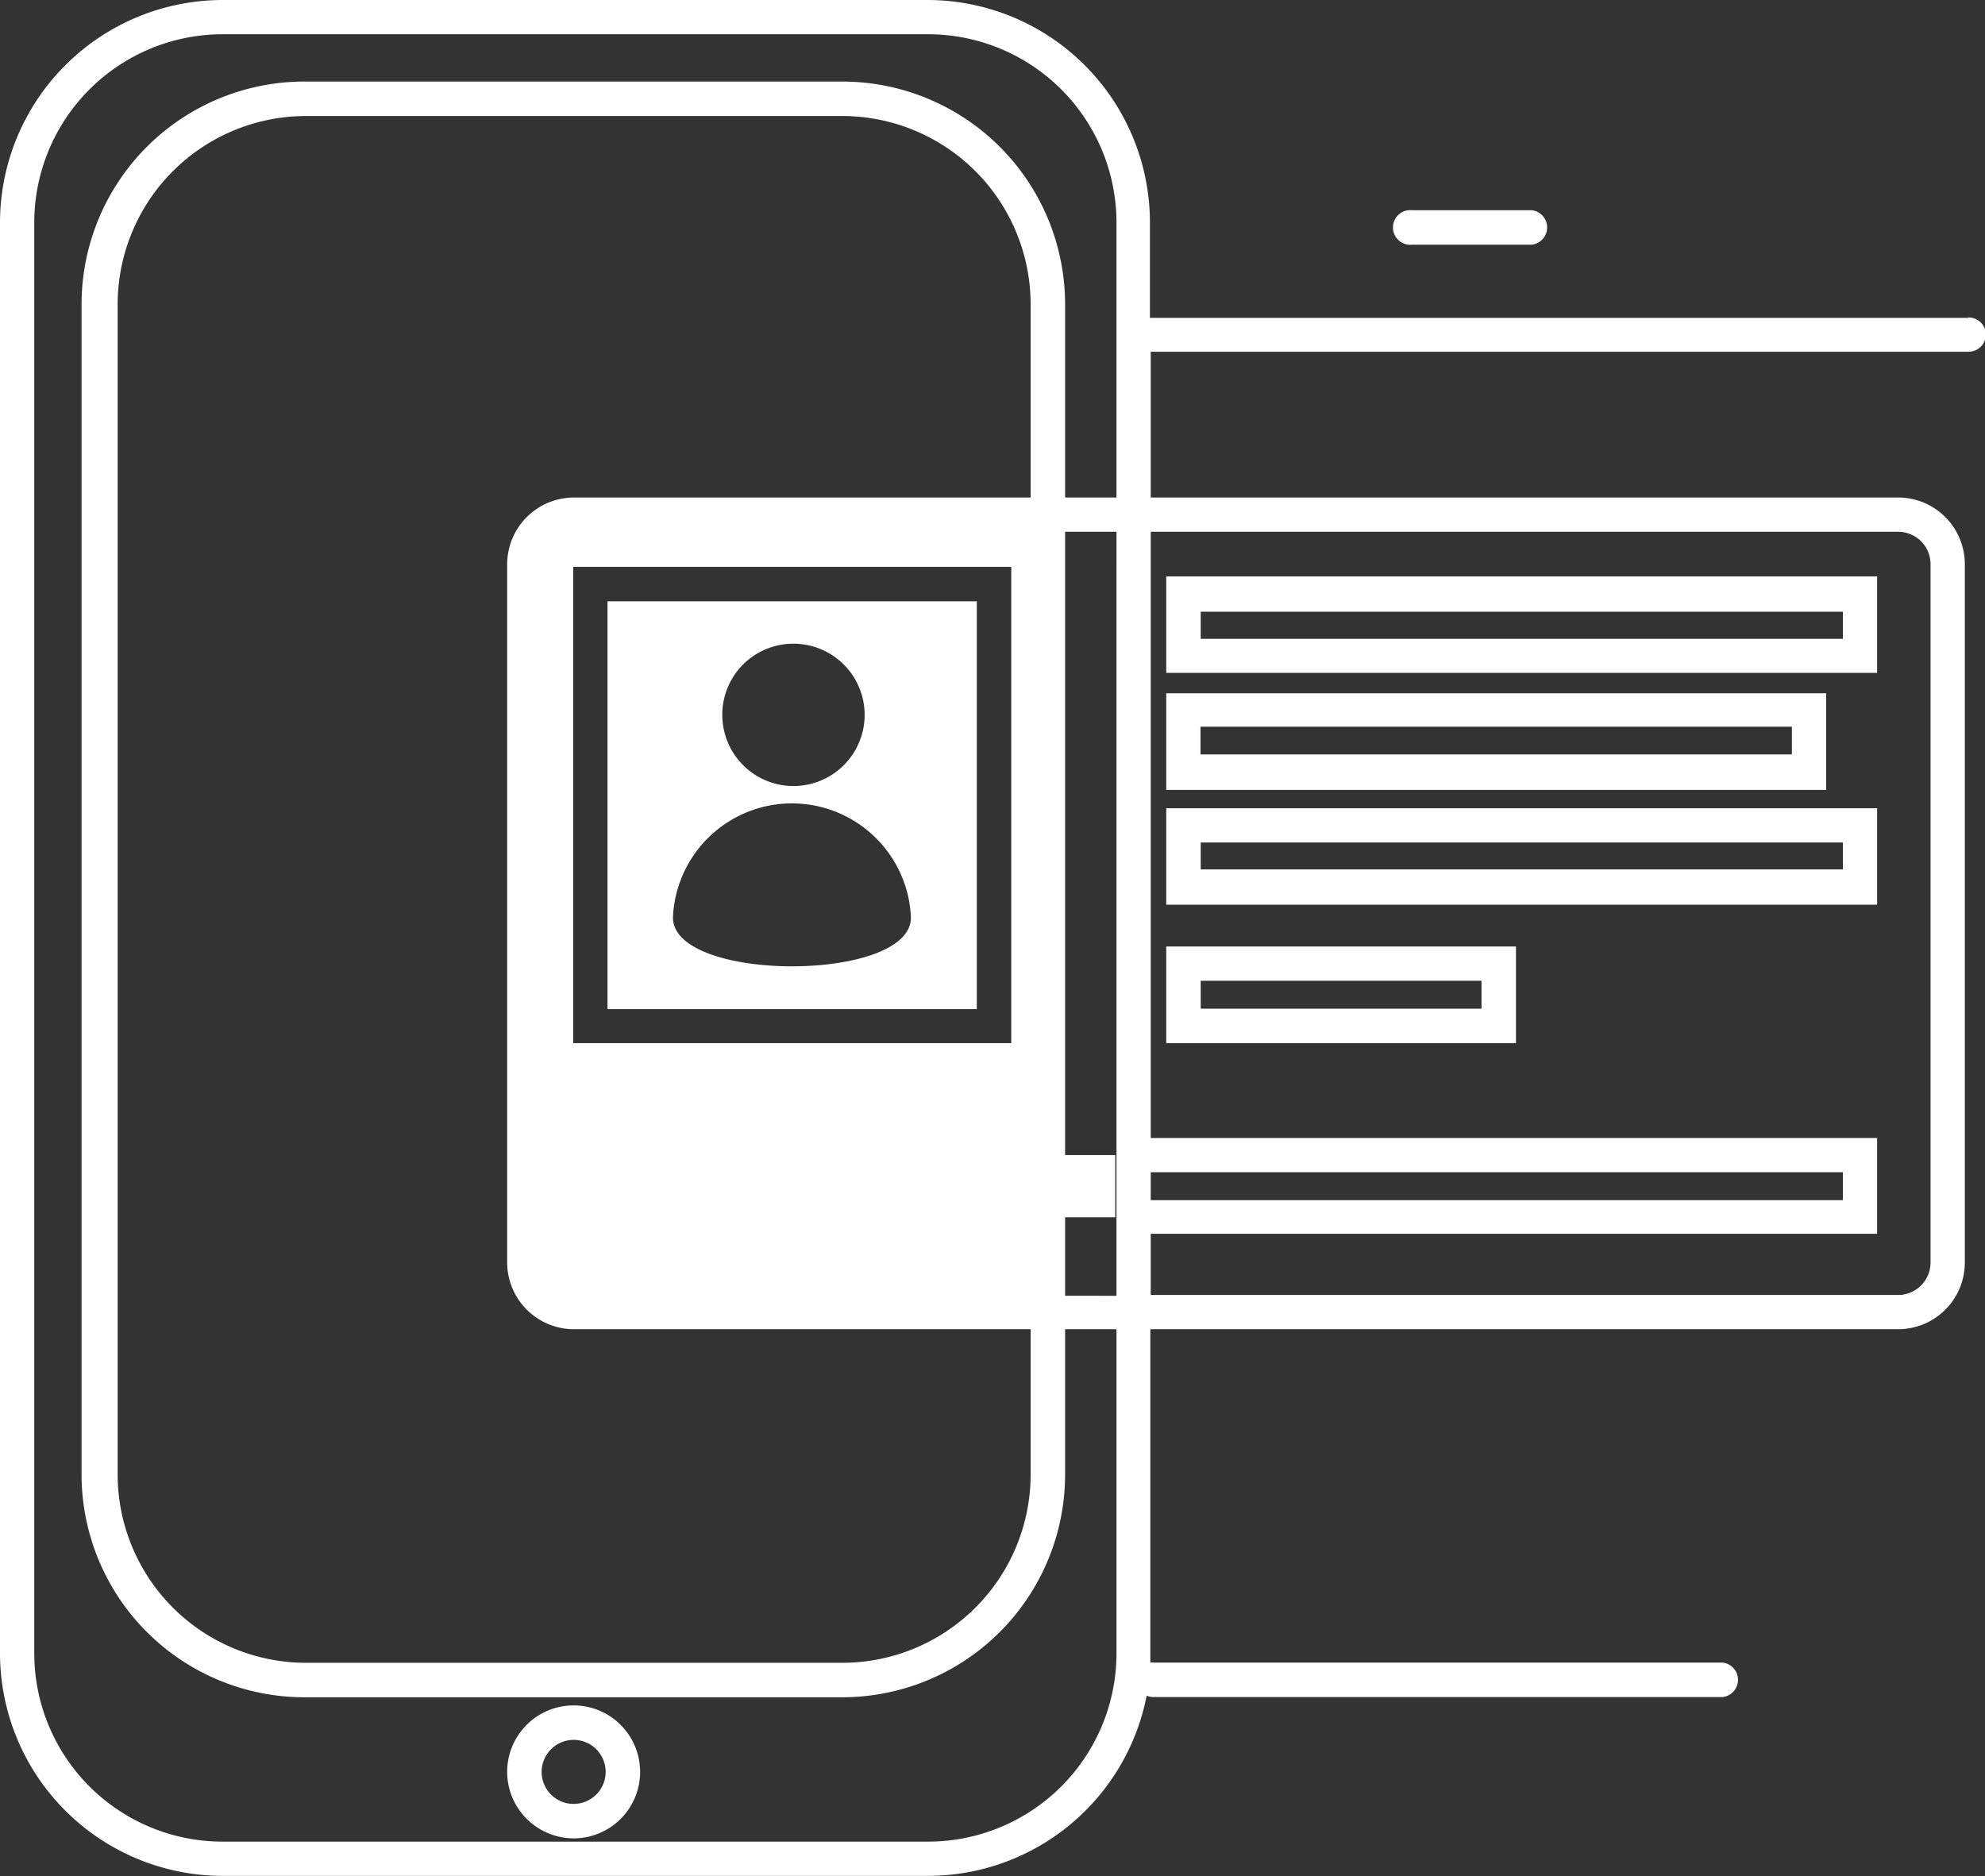 <svg id="Camada_1" data-name="Camada 1" xmlns="http://www.w3.org/2000/svg" viewBox="0 0 97.34 92.01"><rect x="0" y="0" width="97.34" height="92.01" fill="#333333" stroke="none"/><defs><style>.cls-1{fill:#fff;}</style></defs><title>icone-cidadania</title><path class="cls-1" d="M96.5,15.59h-40l-.11,0v-4.7A10.92,10.92,0,0,0,45.52,0H10.91A10.93,10.93,0,0,0,0,10.91V81.09A10.93,10.93,0,0,0,10.91,92H45.52a10.93,10.93,0,0,0,10.71-8.84.78.78,0,0,0,.31.07H84.47a.85.85,0,0,0,0-1.69H56.54a.5.5,0,0,0-.13,0c0-.16,0-.32,0-.49V65.19H93.09a3.27,3.27,0,0,0,3.26-3.27V27.67a3.27,3.27,0,0,0-3.26-3.27H56.43V17.25l.11,0h40a.84.84,0,1,0,0-1.68ZM93.09,26.08a1.59,1.59,0,0,1,1.58,1.59V61.92a1.59,1.59,0,0,1-1.58,1.59H56.43v-3H92.05V55.81H56.43V26.08ZM49.59,27.8V51.16H28.11V27.8Zm.95-3.4H28.14a3.28,3.28,0,0,0-3.27,3.27V61.92a3.28,3.28,0,0,0,3.27,3.27h22.4v7.13a9.24,9.24,0,0,1-9.23,9.23H15a9.24,9.24,0,0,1-9.23-9.23V14.92A9.24,9.24,0,0,1,15,5.69H41.31a9.24,9.24,0,0,1,9.23,9.23Zm1.69,35.3h2.46V56.65H52.23V26.08h2.52V55.81h0v4.74h0v3H52.23Zm4.2-2.21H90.37v1.37H56.43ZM52.23,24.4V14.92A10.93,10.93,0,0,0,41.31,4H15A10.93,10.93,0,0,0,4,14.92v57.4A10.93,10.93,0,0,0,15,83.24H41.31A10.93,10.93,0,0,0,52.23,72.32V65.19h2.52v15.9a9.24,9.24,0,0,1-9.23,9.23H10.91a9.24,9.24,0,0,1-9.23-9.23V10.91a9.24,9.24,0,0,1,9.23-9.23H45.52a9.24,9.24,0,0,1,9.23,9.23V24.4Z"/><path class="cls-1" d="M69.25,12h5.86a.85.85,0,0,0,0-1.69H69.25a.85.85,0,1,0,0,1.69Z"/><path class="cls-1" d="M28.13,90.16a3.26,3.26,0,1,0-3.26-3.26A3.27,3.27,0,0,0,28.13,90.16Zm0-4.83a1.57,1.57,0,1,1-1.57,1.57A1.57,1.57,0,0,1,28.13,85.33Z"/><path class="cls-1" d="M92.05,28.27H57.19V33H92.05Zm-1.68,3.06H58.88V30H90.37Z"/><path class="cls-1" d="M89.55,34H57.19v4.74H89.55ZM87.87,37h-29V35.64h29Z"/><path class="cls-1" d="M92.05,39.64H57.19v4.73H92.05Zm-1.68,3H58.88V41.32H90.37Z"/><path class="cls-1" d="M74.34,51.16V46.42H57.19v4.74ZM58.88,48.1H72.65v1.37H58.88Z"/><path class="cls-1" d="M47.9,29.49H29.79v20H47.9Zm-9,2.08a3.49,3.49,0,1,1-3.48,3.48A3.48,3.48,0,0,1,38.85,31.57ZM33,45a5.84,5.84,0,0,1,11.67,0C44.68,48.19,33,48.19,33,45Z"/></svg>